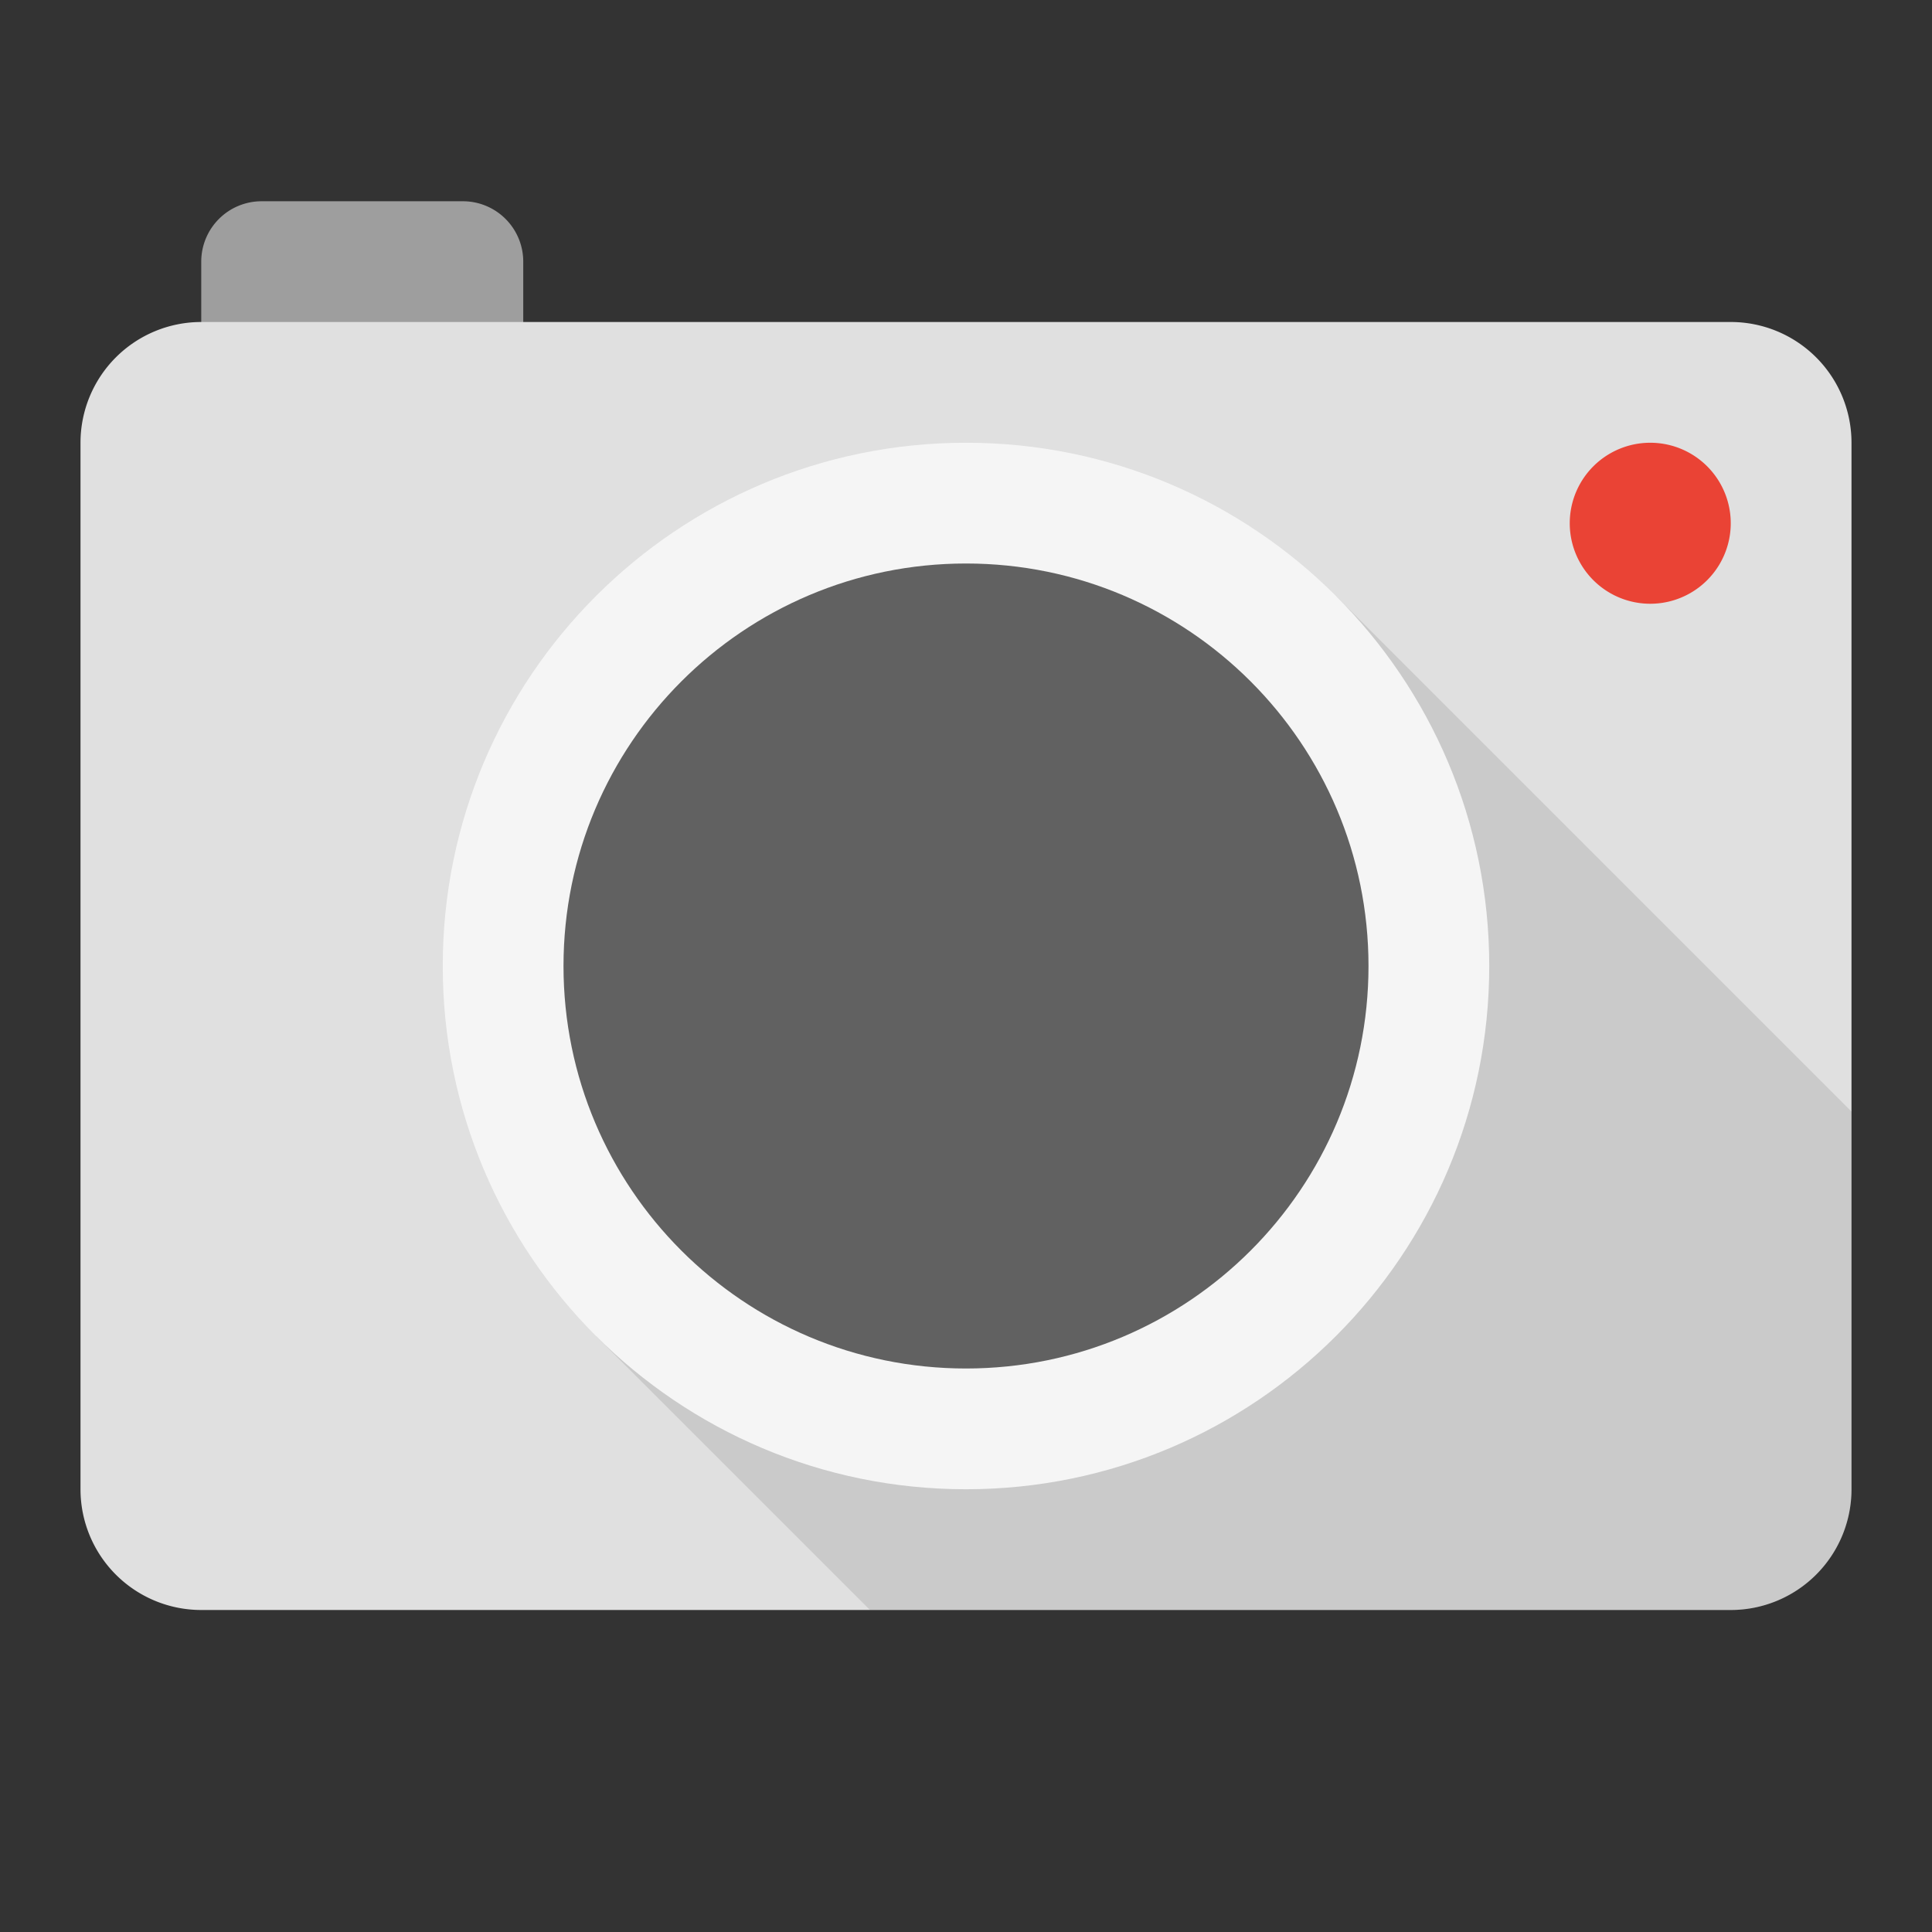 <svg viewBox="0 0 48 48" xmlns="http://www.w3.org/2000/svg"><rect x="0" y="0" width="48" height="48" fill="#333333" stroke="none"/><g fill="none" fill-rule="evenodd"><path d="M5 6.5A1.5 1.5 0 0 1 6.5 5h5A1.5 1.5 0 0 1 13 6.5V11H5V6.5z" fill="#9E9E9E"/><path d="M2 11a3 3 0 0 1 3-3h38a3 3 0 0 1 3 3v26a3 3 0 0 1-3 3H5a3 3 0 0 1-3-3V11z" fill="#E0E0E0"/><path d="M14.807 33.193l18.385-18.385L46 27.616V37a3 3 0 0 1-3 3H21.615l-6.808-6.807z" fill-opacity=".1" fill="#000"/><path d="M37 24c0 7.18-5.82 13-13 13s-13-5.82-13-13 5.82-13 13-13 13 5.82 13 13z" fill="#F5F5F5"/><path d="M34 24c0 5.523-4.477 10-10 10s-10-4.477-10-10 4.477-10 10-10 10 4.477 10 10z" fill="#616161"/><path d="M43 13a2 2 0 1 1-4 0 2 2 0 0 1 4 0z" fill="#EA4335"/></g></svg>